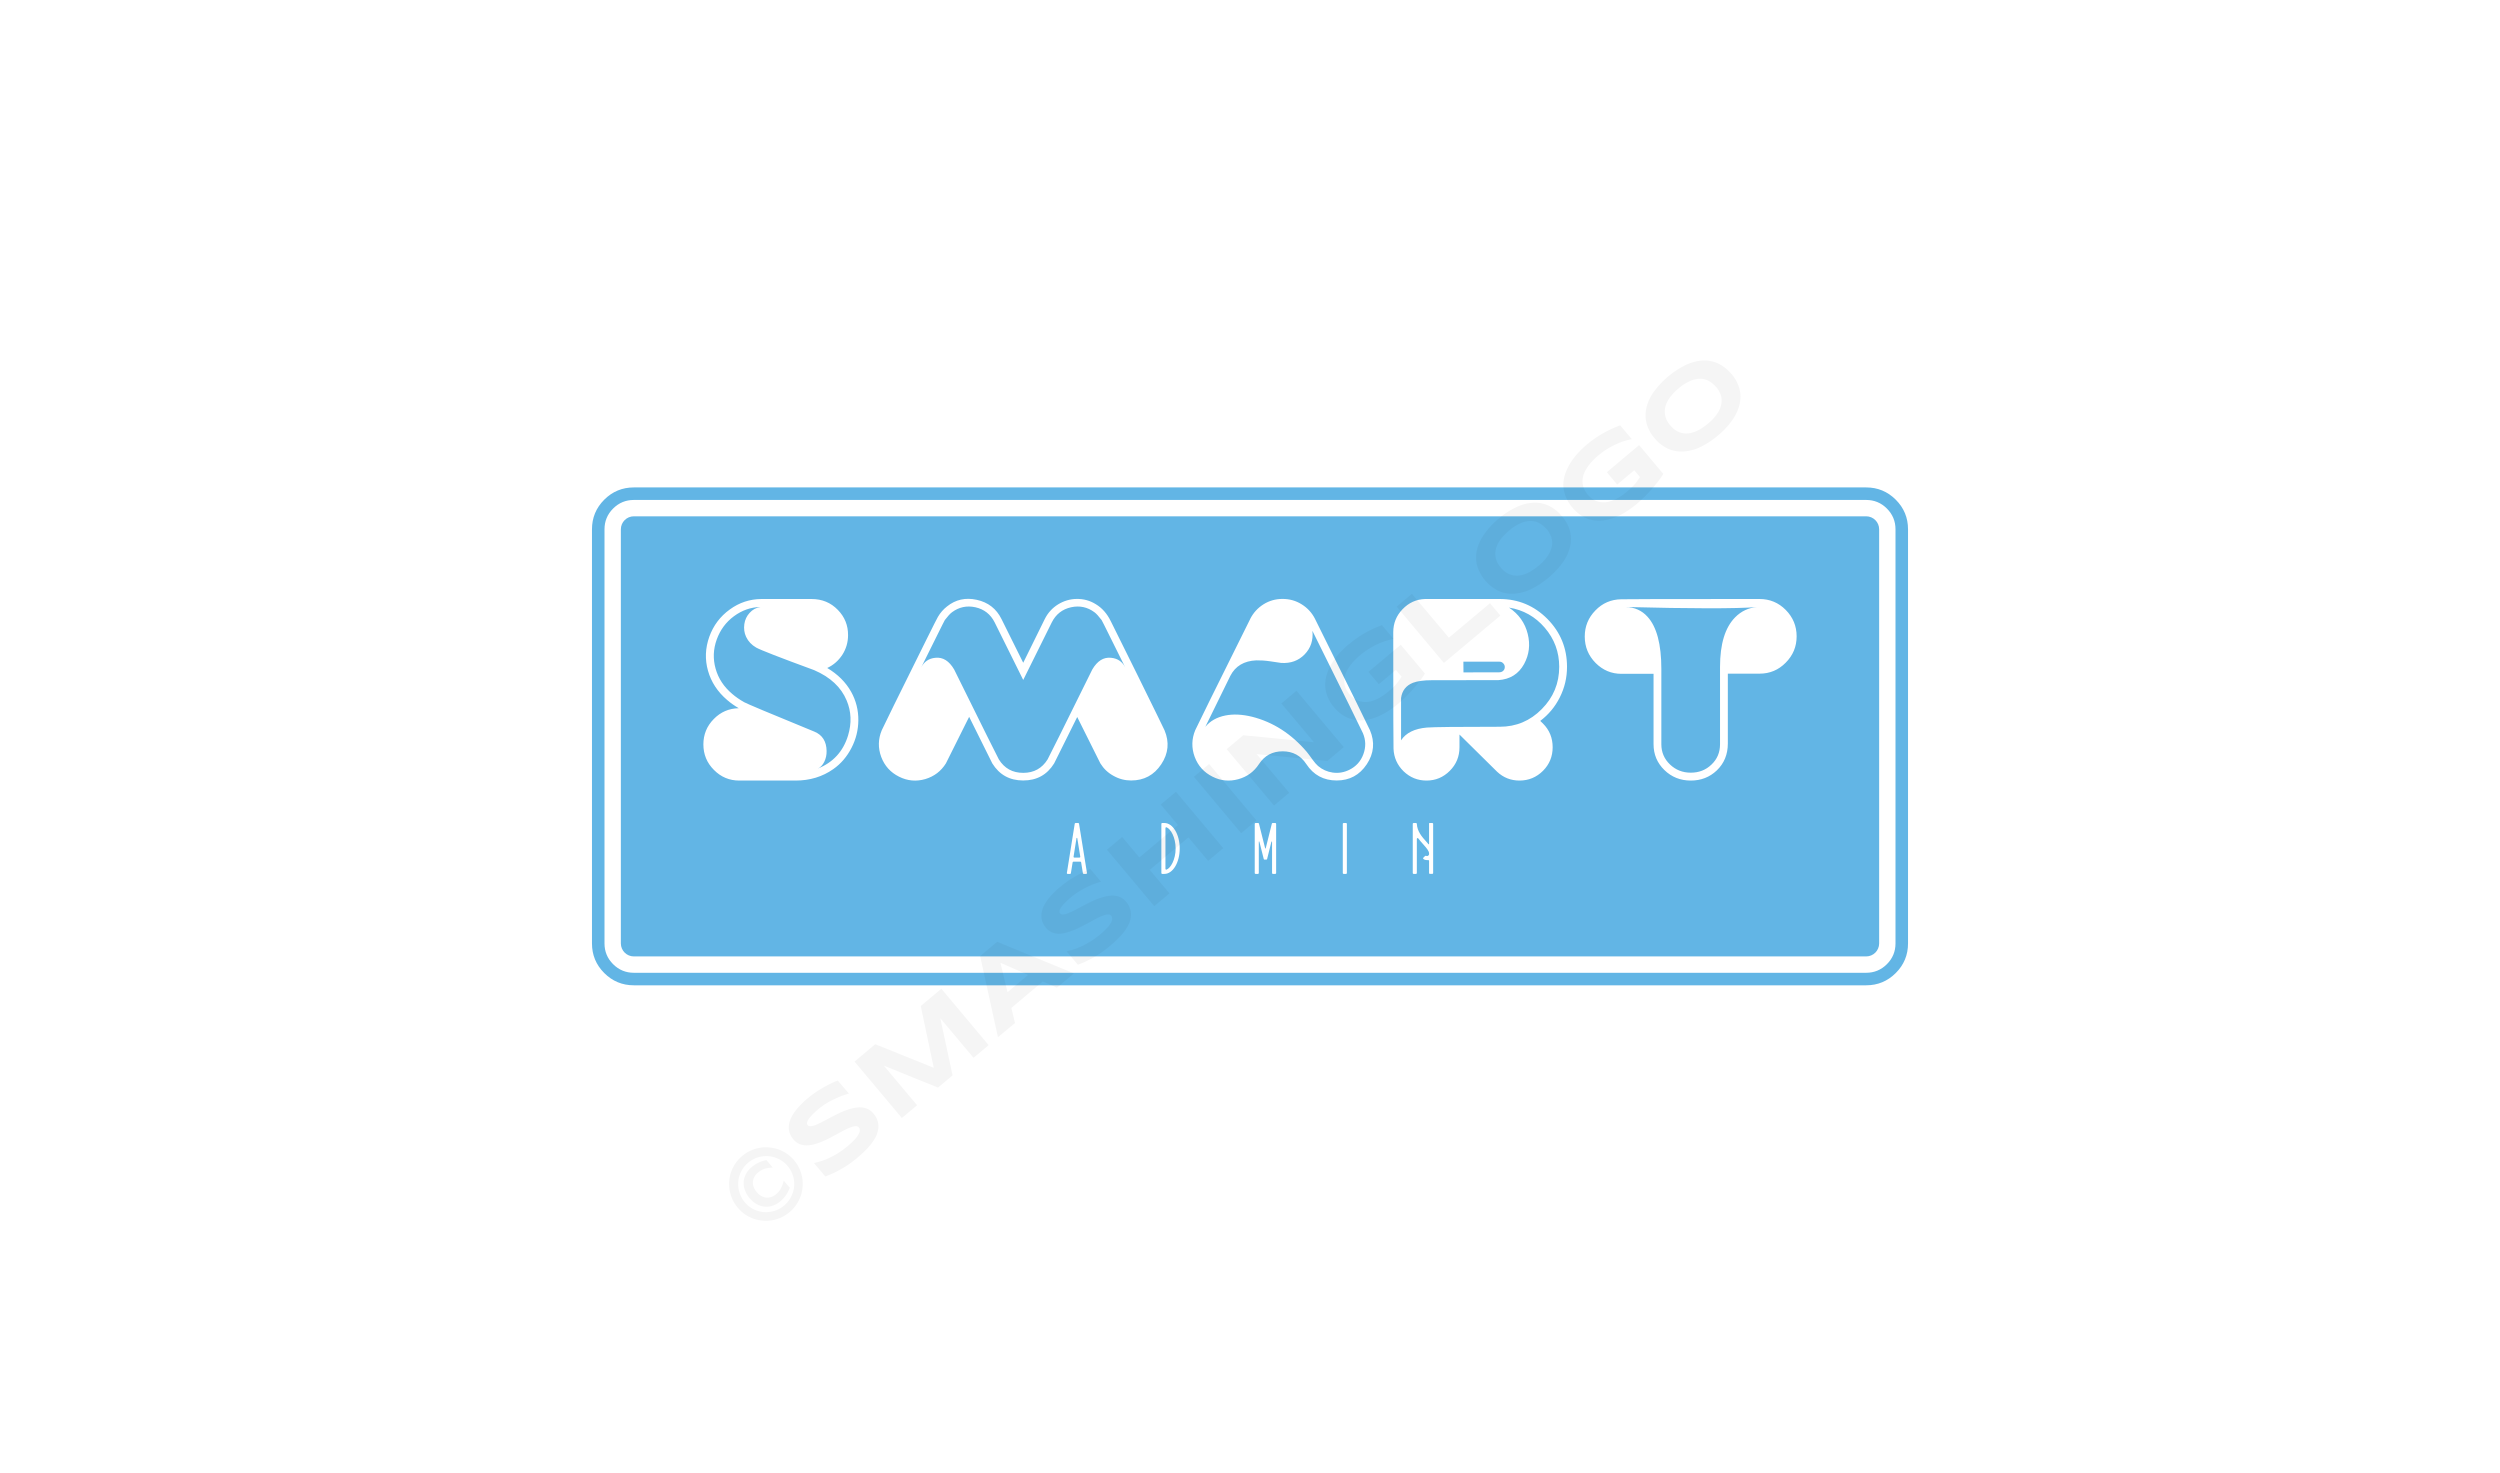 <svg xmlns:mydata="http://www.w3.org/2000/svg" mydata:contrastcolor="11111f" mydata:template="Contrast" mydata:presentation="2.5" mydata:layouttype="undefined" mydata:specialfontid="undefined" mydata:id1="304" mydata:id2="623" mydata:companyname="Smart Admin" mydata:companytagline="" version="1.1" xmlns="http://www.w3.org/2000/svg" xmlns:xlink="http://www.w3.org/1999/xlink" style="height: 324px;" viewBox="0 0 550 470"><g fill="#62b5e5" fill-rule="evenodd" stroke="none" stroke-width="1" stroke-linecap="butt" stroke-linejoin="miter" stroke-miterlimit="10" stroke-dasharray="" stroke-dashoffset="0" font-family="none" font-weight="none" font-size="none" text-anchor="none" style="mix-blend-mode: normal"><g data-paper-data="{&quot;isGlobalGroup&quot;:true,&quot;bounds&quot;:{&quot;x&quot;:64.99999999999999,&quot;y&quot;:155.55414160385635,&quot;width&quot;:420,&quot;height&quot;:158.8917167922873}}"><g data-paper-data="{&quot;isContainerElementsWrapper&quot;:true}" id="element-id-82940"><path d="M65,301.077c0,3.692 1.305,6.843 3.916,9.453c2.611,2.611 5.762,3.916 9.454,3.916h393.26c3.692,0 6.844,-1.305 9.454,-3.915c2.611,-2.612 3.916,-5.763 3.916,-9.454v-132.153c0,-3.692 -1.305,-6.843 -3.915,-9.453c-2.611,-2.611 -5.763,-3.916 -9.455,-3.916h-393.26c-3.692,0 -6.843,1.305 -9.454,3.915c-2.611,2.611 -3.916,5.762 -3.916,9.454zM78.37,310.449c-2.588,0 -4.797,-0.915 -6.627,-2.745c-1.83,-1.83 -2.745,-4.039 -2.745,-6.627v-132.153c0,-2.588 0.915,-4.797 2.745,-6.627c1.83,-1.83 4.039,-2.745 6.627,-2.745h393.26c2.588,0 4.797,0.915 6.627,2.745c1.83,1.831 2.745,4.04 2.745,6.627v132.153c0,2.587 -0.915,4.796 -2.745,6.627c-1.831,1.83 -4.04,2.745 -6.628,2.745z" data-paper-data="{&quot;isOuterDoubleOutline&quot;:true}" fill="#62b5e5" id="element-id-14350"></path><path d="M74.217,301.077c0,2.294 1.86,4.154 4.154,4.154h393.26c2.294,0 4.154,-1.86 4.154,-4.154v-132.153c0,-2.294 -1.859,-4.154 -4.154,-4.154h-393.26c-2.294,0 -4.154,1.86 -4.154,4.154zM230.582,198.267c0.792,1.556 3.622,7.299 8.516,17.173c5.488,11.147 8.374,17.032 8.629,17.626c1.585,3.762 1.245,7.384 -1.047,10.836c-2.291,3.452 -5.488,5.177 -9.619,5.177c-1.98,0 -3.848,-0.481 -5.602,-1.471c-1.782,-0.962 -3.168,-2.291 -4.215,-3.989c-0.142,-0.254 -2.603,-5.177 -7.385,-14.796c-4.752,9.62 -7.214,14.542 -7.356,14.796c-2.263,3.65 -5.545,5.46 -9.874,5.46c-4.329,0 -7.61,-1.81 -9.874,-5.46l-7.384,-14.853c-4.782,9.648 -7.271,14.599 -7.412,14.853c-1.556,2.49 -3.735,4.159 -6.563,5.008c-2.914,0.848 -5.715,0.594 -8.403,-0.764c-2.716,-1.358 -4.611,-3.452 -5.686,-6.309c-1.047,-2.858 -0.99,-5.687 0.169,-8.487c0.396,-0.934 5.178,-10.666 14.373,-29.169c2.122,-4.271 3.31,-6.62 3.565,-7.044c0.763,-1.302 1.725,-2.405 2.886,-3.31c2.744,-2.206 5.913,-2.914 9.506,-2.122c3.621,0.792 6.253,2.829 7.893,6.139l6.931,13.948c4.596,-9.304 6.889,-13.946 6.877,-13.951l-0.002,0.002c0.99,-1.98 2.405,-3.536 4.272,-4.696c1.811,-1.104 3.791,-1.698 5.913,-1.726c2.179,-0.028 4.216,0.509 6.083,1.67c2.037,1.216 3.649,3.055 4.809,5.46zM295.766,197.531c-0.99,-1.952 -2.405,-3.508 -4.271,-4.668c-1.839,-1.16 -3.876,-1.726 -6.111,-1.726c-2.206,0 -4.243,0.566 -6.082,1.726c-1.839,1.16 -3.254,2.716 -4.244,4.668l-0.028,0.085c-11.232,22.577 -17.06,34.375 -17.513,35.422c-1.16,2.8 -1.216,5.658 -0.169,8.516c1.075,2.858 2.971,4.951 5.687,6.309c2.631,1.33 5.346,1.584 8.176,0.821c2.829,-0.764 5.037,-2.377 6.649,-4.838c1.782,-2.716 4.301,-4.075 7.554,-4.075c3.254,0 5.772,1.358 7.554,4.075c2.291,3.48 5.517,5.233 9.675,5.233c4.131,0 7.328,-1.725 9.62,-5.177c2.292,-3.452 2.631,-7.073 1.018,-10.864c-0.453,-1.075 -6.281,-12.873 -17.485,-35.422zM144.886,208.99c1.217,-1.896 1.839,-3.99 1.839,-6.281c0.028,-3.141 -1.075,-5.828 -3.253,-8.064c-2.235,-2.319 -5.037,-3.48 -8.403,-3.48c-7.695,-0.028 -13.042,-0.028 -16.013,0c-3.678,0.028 -7.045,1.132 -10.072,3.339c-3.055,2.207 -5.234,5.092 -6.535,8.686c-1.301,3.65 -1.443,7.271 -0.424,10.864c1.019,3.621 3.055,6.734 6.139,9.364c1.075,0.934 2.292,1.783 3.678,2.603c-3.14,0.056 -5.8,1.217 -7.978,3.452c-2.207,2.235 -3.31,4.952 -3.31,8.092c0,3.197 1.132,5.913 3.367,8.148c2.235,2.263 4.923,3.394 8.091,3.394h17.937c4.583,0 8.601,-1.216 12.053,-3.649c2.461,-1.725 4.385,-3.989 5.827,-6.79c1.443,-2.801 2.151,-5.714 2.179,-8.799c0.028,-3.253 -0.736,-6.281 -2.292,-9.081c-1.725,-3.084 -4.271,-5.602 -7.638,-7.611c2.009,-0.934 3.593,-2.348 4.809,-4.187zM376.171,212.809c0,3.452 -0.763,6.705 -2.319,9.789c-1.499,2.971 -3.565,5.461 -6.224,7.47c0.594,0.594 0.877,0.876 0.877,0.848c2.065,2.066 3.084,4.584 3.084,7.554c0,2.942 -1.018,5.46 -3.084,7.525c-2.065,2.065 -4.584,3.112 -7.497,3.112c-2.745,0 -5.15,-0.933 -7.158,-2.829c-1.16,-1.104 -5.15,-5.065 -11.996,-11.854v4.074c0,2.914 -1.018,5.432 -3.084,7.497c-2.065,2.065 -4.527,3.112 -7.441,3.112c-2.829,0 -5.263,-0.99 -7.328,-2.971c-2.009,-1.98 -3.084,-4.385 -3.197,-7.186c-0.056,-0.142 -0.085,-12.534 -0.085,-37.176c0,-2.858 0.99,-5.291 2.971,-7.356c1.98,-2.065 4.385,-3.169 7.215,-3.254h23.794c5.913,0 10.977,2.122 15.193,6.337c4.187,4.244 6.28,9.336 6.28,15.306zM393.43,191.25c-3.226,0.057 -5.97,1.245 -8.205,3.565c-2.263,2.32 -3.395,5.092 -3.395,8.318c0,3.31 1.16,6.111 3.48,8.459c2.292,2.292 5.036,3.452 8.233,3.452h10.242v22.464c0,3.253 1.16,5.998 3.452,8.233c2.292,2.235 5.092,3.366 8.431,3.366c3.254,0 6.026,-1.075 8.29,-3.225c2.348,-2.235 3.536,-5.121 3.536,-8.601v-22.294h10.129c3.254,0 6.054,-1.16 8.346,-3.508c2.32,-2.32 3.48,-5.121 3.48,-8.403c0,-3.282 -1.16,-6.083 -3.48,-8.432c-2.292,-2.319 -5.092,-3.48 -8.346,-3.48c-29.367,0 -44.107,0.028 -44.192,0.085zM202.629,246.646c3.423,0 5.998,-1.442 7.78,-4.3c0.198,-0.283 4.951,-9.846 14.259,-28.688c1.613,-2.744 3.594,-3.989 5.998,-3.734c2.076,0.196 3.596,1.228 4.531,3.094l-6.795,-13.675l-0.764,-1.471c-0.934,-1.217 -1.697,-2.065 -2.291,-2.49c-2.207,-1.641 -4.697,-2.179 -7.441,-1.584c-2.8,0.622 -4.865,2.235 -6.167,4.837l-9.11,18.362l-9.109,-18.362c-1.302,-2.603 -3.367,-4.215 -6.168,-4.837c-2.744,-0.595 -5.234,-0.057 -7.441,1.584c-0.594,0.424 -1.358,1.273 -2.292,2.49l-0.763,1.471l-6.796,13.675c0.936,-1.866 2.456,-2.897 4.532,-3.094c2.405,-0.255 4.385,0.99 5.998,3.734c9.308,18.843 14.061,28.405 14.259,28.688c1.783,2.858 4.357,4.3 7.78,4.3zM139.143,243.109c0.509,-1.047 0.763,-2.206 0.735,-3.48c-0.056,-3.027 -1.358,-5.092 -3.904,-6.139c-14.287,-5.856 -21.756,-8.997 -22.407,-9.394c-1.443,-0.82 -2.716,-1.697 -3.791,-2.631c-2.659,-2.235 -4.442,-4.923 -5.319,-8.063c-0.877,-3.113 -0.764,-6.224 0.368,-9.336c1.103,-3.028 2.914,-5.518 5.489,-7.413c2.575,-1.895 5.375,-2.885 8.459,-2.942c-1.386,0.199 -2.546,0.849 -3.48,1.896c-0.905,0.99 -1.471,2.179 -1.669,3.565c-0.198,1.443 -0.028,2.8 0.566,4.074c0.679,1.443 1.754,2.574 3.225,3.423c1.358,0.763 7.526,3.168 18.474,7.186c5.178,2.235 8.629,5.46 10.383,9.675c1.499,3.537 1.641,7.271 0.453,11.204c-1.556,5.093 -4.782,8.601 -9.676,10.553c0.877,-0.368 1.557,-1.104 2.094,-2.179zM425.003,237.536c0,2.574 -0.905,4.753 -2.744,6.479c-1.783,1.726 -3.99,2.574 -6.592,2.574c-2.603,0 -4.81,-0.876 -6.62,-2.603c-1.839,-1.754 -2.773,-3.904 -2.773,-6.479v-24.048c0,-7.865 -1.471,-13.411 -4.414,-16.636c-1.811,-2.009 -4.131,-3.027 -6.931,-3.113c20.824,0.536 34.772,0.566 41.843,0.035c-2.708,0.214 -5.027,1.316 -6.96,3.275c-3.197,3.254 -4.81,8.516 -4.81,15.787zM323.209,236.263c1.557,-2.377 4.301,-3.734 8.233,-4.074c2.15,-0.17 9.903,-0.255 23.256,-0.255c5.233,0 9.703,-1.867 13.41,-5.63c3.707,-3.735 5.573,-8.233 5.573,-13.496c0,-4.724 -1.528,-8.884 -4.611,-12.476c-3.027,-3.536 -6.847,-5.687 -11.401,-6.422c3.084,2.065 5.092,4.866 5.969,8.403c0.849,3.423 0.453,6.62 -1.16,9.591c-1.726,3.168 -4.471,4.894 -8.205,5.149l-21.219,0.028c-2.631,0 -4.639,0.283 -6.054,0.821c-2.206,0.877 -3.48,2.518 -3.791,4.866zM301.425,246.561c-1.783,-0.254 -3.367,-0.962 -4.725,-2.122c-0.537,-0.481 -1.103,-1.132 -1.697,-1.952c-0.821,-1.16 -1.471,-2.009 -1.896,-2.546c-4.923,-5.772 -10.751,-9.507 -17.456,-11.204c-3.14,-0.764 -5.969,-0.905 -8.516,-0.396c-2.688,0.537 -4.838,1.726 -6.394,3.622c4.753,-9.733 7.412,-15.164 7.978,-16.268c1.612,-3.14 4.385,-4.781 8.29,-4.951c1.245,-0.028 2.745,0.056 4.498,0.312c2.235,0.34 3.367,0.509 3.423,0.509c3.056,0.198 5.546,-0.708 7.498,-2.716c1.952,-2.009 2.8,-4.527 2.49,-7.525c10.354,20.851 15.73,31.744 16.126,32.677c0.933,2.206 0.962,4.442 0.141,6.676c-0.821,2.264 -2.32,3.933 -4.498,5.007c-1.67,0.821 -3.423,1.132 -5.263,0.877zM355.802,211.677c-0.311,-0.339 -0.707,-0.509 -1.189,-0.509h-11.514l0.028,3.423c0,0 1.867,0 5.63,-0.028h5.658c0.622,0 1.103,-0.169 1.443,-0.537c0.312,-0.312 0.453,-0.708 0.453,-1.16c0,-0.453 -0.17,-0.849 -0.509,-1.189zM216.811,278.893h0.767c0.14,0 0.256,-0.093 0.256,-0.209l0.558,-3.462c0.023,-0.14 0.139,-0.233 0.255,-0.233h2.208c0.14,0 0.255,0.093 0.255,0.233l0.558,3.462c0.023,0.116 0.14,0.209 0.256,0.209h0.79c0.14,0 0.278,-0.14 0.255,-0.302l-2.533,-15.709c-0.023,-0.14 -0.116,-0.233 -0.255,-0.233h-0.861c-0.115,0 -0.232,0.093 -0.255,0.233l-2.51,15.709c-0.023,0.163 0.092,0.302 0.255,0.302zM247.688,262.65h-0.72c-0.14,0 -0.255,0.116 -0.255,0.256v15.732c0,0.14 0.115,0.256 0.255,0.256h0.72c2.696,0 4.88,-3.625 4.88,-8.11c0,-4.485 -2.185,-8.133 -4.88,-8.133zM276.765,278.893c-0.14,0 -0.256,-0.116 -0.256,-0.256v-15.732c0,-0.14 0.116,-0.256 0.256,-0.256h0.837c0.116,0 0.233,0.093 0.256,0.209l1.975,7.854c0.023,0.047 0.047,0.093 0.093,0.093c0.047,0 0.092,-0.047 0.092,-0.093l1.952,-7.854c0.047,-0.116 0.14,-0.209 0.256,-0.209h0.837c0.163,0 0.279,0.116 0.279,0.256v15.732c0,0.14 -0.116,0.256 -0.279,0.256h-0.767c-0.14,0 -0.256,-0.116 -0.256,-0.256v-9.992c0,-0.07 -0.047,-0.093 -0.093,-0.093c-0.047,0 -0.093,0.023 -0.116,0.07l-1.371,5.53c-0.023,0.116 -0.14,0.186 -0.256,0.186h-0.557c-0.14,0 -0.233,-0.07 -0.256,-0.186l-1.394,-5.53c0,-0.047 -0.047,-0.07 -0.093,-0.07c-0.047,0 -0.093,0.023 -0.093,0.093v9.992c0,0.14 -0.116,0.256 -0.256,0.256zM305.915,278.638v-15.732c0,-0.14 -0.116,-0.256 -0.256,-0.256h-0.79c-0.14,0 -0.256,0.116 -0.256,0.256v15.732c0,0.14 0.116,0.256 0.256,0.256h0.79c0.14,0 0.256,-0.116 0.256,-0.256zM327.986,278.893h-0.79c-0.14,0 -0.256,-0.116 -0.256,-0.256v-15.732c0,-0.14 0.116,-0.256 0.256,-0.256h0.79c0.14,0 0.256,0.116 0.256,0.256c0.116,2.44 1.65,4.183 3.044,5.717c0.233,0.278 0.465,0.534 0.675,0.79c0.023,0.023 0.047,0.023 0.093,0.023c0.046,0 0.092,-0.023 0.092,-0.07v-6.553c0,-0.093 0.07,-0.163 0.163,-0.163h0.86c0.163,0 0.279,0.116 0.279,0.256v15.732c0,0.14 -0.116,0.256 -0.279,0.256h-0.767c-0.14,0 -0.256,-0.116 -0.256,-0.256v-3.903c0,-0.163 -0.162,-0.279 -0.325,-0.256c-0.116,0.023 -0.209,0.023 -0.326,0.023c-0.418,0 -0.837,-0.116 -1.162,-0.372c-0.115,-0.092 -0.139,-0.278 -0.023,-0.395l0.558,-0.557c0.047,-0.047 0.116,-0.07 0.186,-0.07c0.047,0 0.093,0 0.14,0.023c0.092,0.047 0.185,0.069 0.302,0.069c0.163,0 0.326,-0.069 0.442,-0.185c0.139,-0.116 0.209,-0.279 0.209,-0.465v-0.163c0,-0.837 -0.86,-1.789 -1.836,-2.904c-0.534,-0.581 -1.092,-1.209 -1.603,-1.906c-0.047,-0.07 -0.14,-0.116 -0.209,-0.116c-0.14,0 -0.256,0.093 -0.256,0.256v10.921c0,0.14 -0.116,0.256 -0.256,0.256zM248.014,277.29v-13.036c0,-0.14 0.116,-0.256 0.256,-0.256c0.023,0 0.07,0 0.093,0.023c1.278,0.441 2.904,3.183 2.904,6.762c0,3.555 -1.627,6.298 -2.904,6.739c-0.023,0.023 -0.07,0.023 -0.093,0.023c-0.14,0 -0.256,-0.116 -0.256,-0.256zM218.694,273.386l0.93,-5.879c0.023,-0.07 0.07,-0.116 0.14,-0.116c0.047,0 0.116,0.047 0.116,0.116l0.953,5.879c0.023,0.163 -0.093,0.302 -0.256,0.302h-1.627c-0.163,0 -0.279,-0.14 -0.256,-0.302z" data-paper-data="{&quot;isBaseLogoContainer&quot;:true}" fill="#62b5e5" id="element-id-914"></path></g></g></g><g class="watermark-group" style="opacity:0.04"><path class="watermark-path" d="M129.52,370.3a11.88,11.88,0,0,1,2.58,5.58,12,12,0,0,1,.11,3,11.81,11.81,0,0,1-.64,2.93,12.34,12.34,0,0,1-1.41,2.72,11.65,11.65,0,0,1-2.13,2.32,12,12,0,0,1-2.64,1.69,13,13,0,0,1-2.91.9,12.47,12.47,0,0,1-3,.12,12.17,12.17,0,0,1-2.93-.64,11.8,11.8,0,0,1-2.72-1.38,12.19,12.19,0,0,1-4-4.79,11.85,11.85,0,0,1-.89-2.92,12.14,12.14,0,0,1-.13-3,11.54,11.54,0,0,1,.64-2.92,11.67,11.67,0,0,1,3.5-5,11.44,11.44,0,0,1,2.67-1.69,11.64,11.64,0,0,1,2.92-.91,10.71,10.71,0,0,1,3-.12,11.68,11.68,0,0,1,5.66,2,11.7,11.7,0,0,1,2.34,2.12m-1.4,8.76a13,13,0,0,1-1.22,2.32,9.68,9.68,0,0,1-1.81,2,7.44,7.44,0,0,1-2.38,1.37,6.17,6.17,0,0,1-5.11-.46,8.73,8.73,0,0,1-3.85-4.58,6.69,6.69,0,0,1-.34-2.66,6.09,6.09,0,0,1,.77-2.47,7.15,7.15,0,0,1,1.75-2.11,9.58,9.58,0,0,1,1.09-.81,8.23,8.23,0,0,1,1.12-.63,8.14,8.14,0,0,1,1.19-.46,12.71,12.71,0,0,1,1.32-.37l2,2.38a12.83,12.83,0,0,0-1.56.17,7.86,7.86,0,0,0-1.23.32,4.5,4.5,0,0,0-1,.49,6.41,6.41,0,0,0-.93.67,4.49,4.49,0,0,0-1.15,1.39,3.87,3.87,0,0,0-.45,1.58,4.12,4.12,0,0,0,.26,1.63,6.11,6.11,0,0,0,2.36,2.82,4.43,4.43,0,0,0,1.57.53,3.91,3.91,0,0,0,1.62-.17,4.71,4.71,0,0,0,1.57-.89,10.5,10.5,0,0,0,.83-.79,5.71,5.71,0,0,0,.65-.93,10.13,10.13,0,0,0,.54-1.14,12.24,12.24,0,0,0,.44-1.49l2,2.33m-14.46,4.55a8.86,8.86,0,0,0,2.78,2.22,9,9,0,0,0,3.29.94,9.15,9.15,0,0,0,3.39-.37,8.68,8.68,0,0,0,3.11-1.69,8.8,8.8,0,0,0,2.22-2.78,9.15,9.15,0,0,0,1-3.29,8.95,8.95,0,0,0-4.83-8.76,9,9,0,0,0-6.73-.57,9,9,0,0,0-5.33,4.47,8.94,8.94,0,0,0-.57,6.71,8.76,8.76,0,0,0,1.7,3.12"></path><path class="watermark-path" d="M147,349c-.48.12-1.09.31-1.82.57a24.37,24.37,0,0,0-2.4,1A28.35,28.35,0,0,0,140,352a20.72,20.72,0,0,0-2.71,1.94c-.7.59-1.28,1.11-1.74,1.57a15.07,15.07,0,0,0-1.1,1.22,4.09,4.09,0,0,0-.59.92,2.32,2.32,0,0,0-.22.64,1.16,1.16,0,0,0,0,.47,1.83,1.83,0,0,0,.18.29,1.15,1.15,0,0,0,1,.37,5.54,5.54,0,0,0,1.51-.38q.87-.35,1.95-.9l2.26-1.18q1.2-.65,2.49-1.29c.87-.44,1.73-.83,2.59-1.17a18.94,18.94,0,0,1,2.6-.81,9.27,9.27,0,0,1,2.46-.29,6.25,6.25,0,0,1,2.24.49,5.12,5.12,0,0,1,1.89,1.47,6.35,6.35,0,0,1,1.41,2.61,6,6,0,0,1,.09,2.6,8.3,8.3,0,0,1-.9,2.52,17.79,17.79,0,0,1-1.62,2.37,23.92,23.92,0,0,1-2,2.15c-.72.67-1.41,1.29-2.09,1.87a33.79,33.79,0,0,1-5.33,3.7,32.29,32.29,0,0,1-4.91,2.28l-3.61-4.3a21.38,21.38,0,0,0,5.39-1.87,27.2,27.2,0,0,0,5.4-3.56,21.59,21.59,0,0,0,2.38-2.27,8.67,8.67,0,0,0,1.18-1.7,2.32,2.32,0,0,0,.27-1.19,1.34,1.34,0,0,0-.28-.74,1.21,1.21,0,0,0-1-.42,4.32,4.32,0,0,0-1.55.34,15.77,15.77,0,0,0-2,.88c-.72.37-1.48.77-2.27,1.21l-2.45,1.3c-.85.45-1.7.85-2.56,1.21a22.37,22.37,0,0,1-2.54.86,10,10,0,0,1-2.43.32,5.76,5.76,0,0,1-2.2-.45,5,5,0,0,1-1.89-1.45,6.12,6.12,0,0,1-1.31-2.41,6,6,0,0,1-.1-2.41,8.28,8.28,0,0,1,.81-2.38,14.06,14.06,0,0,1,1.49-2.24,22.37,22.37,0,0,1,1.85-2.05q1-1,2-1.77c.7-.59,1.44-1.15,2.23-1.7s1.62-1.06,2.44-1.53,1.63-.91,2.43-1.3,1.58-.75,2.3-1L147,349"></path><path class="watermark-path" d="M186.76,337.57l-10.6-12.63,3.92,18.24-4.66,3.91-17.27-7,10.6,12.63-4.86,4.07-15.09-18,6.59-5.54,18.69,7.52-4.15-19.71,6.57-5.52,15.09,18-4.83,4.05"></path><path class="watermark-path" d="M208.84,313.24l-10,8.42,1.16,4.82L194.56,331l-5.68-25.89,5.42-4.55,24.51,10.09-5.42,4.55-4.55-2m-11.23,3.45,6.57-5.52-8.83-3.87,2.26,9.39"></path><path class="watermark-path" d="M227.49,281.38c-.48.12-1.09.31-1.82.57a24.37,24.37,0,0,0-2.4,1,26.11,26.11,0,0,0-2.7,1.47,20.72,20.72,0,0,0-2.71,1.94c-.7.59-1.28,1.11-1.74,1.57a13.39,13.39,0,0,0-1.1,1.22,4.29,4.29,0,0,0-.59.91,2.48,2.48,0,0,0-.22.65,1.16,1.16,0,0,0,0,.47,1.83,1.83,0,0,0,.18.29,1.15,1.15,0,0,0,1,.37,5.54,5.54,0,0,0,1.51-.38q.87-.34,2-.9l2.26-1.18q1.2-.64,2.49-1.29c.87-.44,1.73-.83,2.59-1.17a18.94,18.94,0,0,1,2.6-.81,9.27,9.27,0,0,1,2.46-.29,6.08,6.08,0,0,1,2.24.49,5.09,5.09,0,0,1,1.89,1.46,6.47,6.47,0,0,1,1.41,2.61,6.07,6.07,0,0,1,.09,2.61,8.3,8.3,0,0,1-.9,2.52,16.32,16.32,0,0,1-1.63,2.36,21.41,21.41,0,0,1-2,2.16c-.72.67-1.41,1.29-2.1,1.86a33.36,33.36,0,0,1-5.32,3.71,31.92,31.92,0,0,1-4.92,2.28l-3.6-4.3a21.38,21.38,0,0,0,5.39-1.87,27.2,27.2,0,0,0,5.4-3.56,21.59,21.59,0,0,0,2.38-2.27,8.67,8.67,0,0,0,1.18-1.7A2.32,2.32,0,0,0,231,293a1.34,1.34,0,0,0-.28-.74,1.21,1.21,0,0,0-1-.42,4.32,4.32,0,0,0-1.55.34,16.54,16.54,0,0,0-2,.88c-.71.37-1.47.77-2.26,1.21l-2.46,1.3c-.84.44-1.7.85-2.55,1.21a24.53,24.53,0,0,1-2.54.86A10,10,0,0,1,214,298a5.76,5.76,0,0,1-2.2-.45,5,5,0,0,1-1.89-1.45,6.12,6.12,0,0,1-1.31-2.41,5.78,5.78,0,0,1-.1-2.41,8,8,0,0,1,.81-2.38,14.61,14.61,0,0,1,1.49-2.25,22.26,22.26,0,0,1,1.85-2q1-1,2-1.77c.7-.59,1.44-1.15,2.23-1.7s1.62-1.06,2.44-1.53,1.63-.91,2.43-1.31,1.58-.74,2.3-1l3.5,4.16"></path><path class="watermark-path" d="M261.64,274.74l-6.29-7.5L243,277.61l6.3,7.5-4.86,4.07-15.09-18,4.85-4.08,5.49,6.55L252,263.3l-5.49-6.55,4.86-4.07,15.09,18-4.86,4.08"></path><path class="watermark-path" d="M272.18,265.9l-15.09-18,4.86-4.08,15.09,18-4.86,4.08"></path><path class="watermark-path" d="M299.65,242.85l-22.51-2.18L287.51,253l-4.85,4.08-15.1-18,5.28-4.43,22.56,2.22L285,224.5l4.83-4.06,15.09,18-5.26,4.42"></path><path class="watermark-path" d="M306.68,205.52a31.88,31.88,0,0,1,5.29-3.66,34.48,34.48,0,0,1,5.14-2.35l3.69,4.39a20.77,20.77,0,0,0-2.37.61,20.47,20.47,0,0,0-2.61,1,25.12,25.12,0,0,0-2.76,1.49,23.9,23.9,0,0,0-2.8,2,20.42,20.42,0,0,0-2.8,2.77,12.77,12.77,0,0,0-1.64,2.52,7,7,0,0,0-.68,2.24,6,6,0,0,0,.66,3.64,8.16,8.16,0,0,0,.94,1.38,9.12,9.12,0,0,0,1.08,1.07,6.39,6.39,0,0,0,1.47.91,6.73,6.73,0,0,0,1.88.48,6.54,6.54,0,0,0,2.28-.18,11.67,11.67,0,0,0,2.74-1.07,19.38,19.38,0,0,0,3.18-2.22c.57-.48,1.06-.92,1.46-1.31a14.57,14.57,0,0,0,1-1.13,11.46,11.46,0,0,0,.81-1.05l.74-1.09-1.82-2.17-5.45,4.57-3.31-3.94,10.31-8.65,7.71,9.19a29,29,0,0,1-1.67,2.43q-1,1.26-2.1,2.52c-.74.84-1.5,1.65-2.3,2.44s-1.58,1.5-2.33,2.14a31,31,0,0,1-3.59,2.61,22.55,22.55,0,0,1-3.64,1.83,15.64,15.64,0,0,1-3.63.89,10.72,10.72,0,0,1-3.49-.15,10.45,10.45,0,0,1-3.28-1.33,12.54,12.54,0,0,1-3-2.67,12,12,0,0,1-2.08-3.44,10.45,10.45,0,0,1-.71-3.5,11.14,11.14,0,0,1,.51-3.51,15.72,15.72,0,0,1,1.56-3.43,21.62,21.62,0,0,1,2.42-3.28,30.3,30.3,0,0,1,3.15-3"></path><path class="watermark-path" d="M336.91,211.59l-15.1-18,4.86-4.08,11.79,14,13.13-11,3.31,3.94-18,15.1"></path><path class="watermark-path" d="M374.54,164.71a12.28,12.28,0,0,1,2.59,4.81,10.44,10.44,0,0,1,0,5,14.62,14.62,0,0,1-2.33,5,25.55,25.55,0,0,1-4.56,4.85,26.07,26.07,0,0,1-5.6,3.67,14.79,14.79,0,0,1-5.38,1.43,10.43,10.43,0,0,1-4.94-.89,13.24,13.24,0,0,1-6.87-8.18,10.48,10.48,0,0,1,0-5,14.51,14.51,0,0,1,2.36-5,25.23,25.23,0,0,1,4.57-4.89,25,25,0,0,1,5.59-3.64,14.45,14.45,0,0,1,5.35-1.43,10.31,10.31,0,0,1,4.93.92,12.22,12.22,0,0,1,4.28,3.38m-4.91,4.11a8.36,8.36,0,0,0-2-1.72,5.5,5.5,0,0,0-2.65-.85,7.72,7.72,0,0,0-3.32.57,14.49,14.49,0,0,0-4,2.52,16.72,16.72,0,0,0-2.38,2.4,10.15,10.15,0,0,0-1.39,2.24,6.71,6.71,0,0,0-.56,2.1,5.69,5.69,0,0,0,.1,1.9,6.21,6.21,0,0,0,.61,1.69,9.85,9.85,0,0,0,1,1.44,10.48,10.48,0,0,0,1.26,1.23,6.67,6.67,0,0,0,1.57.92,6.1,6.1,0,0,0,1.85.41,6.8,6.8,0,0,0,2.15-.2,11.06,11.06,0,0,0,2.45-1,17.67,17.67,0,0,0,2.77-1.94,14.39,14.39,0,0,0,3.18-3.52,7.74,7.74,0,0,0,1.14-3.17,5.54,5.54,0,0,0-.37-2.74,8.52,8.52,0,0,0-1.36-2.3"></path><path class="watermark-path" d="M382.66,141.76A32.3,32.3,0,0,1,388,138.1a34.12,34.12,0,0,1,5.15-2.35l3.69,4.4a19.62,19.62,0,0,0-2.37.6,22.08,22.08,0,0,0-2.61,1,26,26,0,0,0-2.77,1.49,23.9,23.9,0,0,0-2.8,2,21,21,0,0,0-2.8,2.78,13.19,13.19,0,0,0-1.64,2.51,7.29,7.29,0,0,0-.68,2.24,6.36,6.36,0,0,0,.06,2,5.8,5.8,0,0,0,.61,1.68,8.12,8.12,0,0,0,.93,1.38,9.16,9.16,0,0,0,1.08,1.08,6.56,6.56,0,0,0,1.48.9,6,6,0,0,0,1.87.48,6.76,6.76,0,0,0,2.28-.17,12,12,0,0,0,2.74-1.08,18.57,18.57,0,0,0,3.18-2.22c.58-.48,1.06-.92,1.46-1.31s.75-.77,1.05-1.12.57-.72.81-1.06l.73-1.09-1.82-2.17-5.45,4.57-3.3-3.94,10.3-8.65,7.71,9.19a29,29,0,0,1-1.67,2.43q-1,1.26-2.1,2.52c-.73.84-1.5,1.66-2.3,2.44s-1.57,1.5-2.33,2.14a31,31,0,0,1-3.59,2.61,22.15,22.15,0,0,1-3.64,1.83,15.56,15.56,0,0,1-3.62.89,11,11,0,0,1-3.49-.14,10.84,10.84,0,0,1-3.28-1.33,12.82,12.82,0,0,1-3-2.68,12.12,12.12,0,0,1-2.08-3.43A10.71,10.71,0,0,1,375,155a11.18,11.18,0,0,1,.51-3.51,15.51,15.51,0,0,1,1.57-3.43,21.44,21.44,0,0,1,2.42-3.28,30.19,30.19,0,0,1,3.14-3"></path><path class="watermark-path" d="M428.63,119.31a12.26,12.26,0,0,1,2.59,4.82,10.44,10.44,0,0,1,0,5,14.53,14.53,0,0,1-2.34,5,25.29,25.29,0,0,1-4.56,4.86,26,26,0,0,1-5.59,3.67,14.84,14.84,0,0,1-5.38,1.43,10.61,10.61,0,0,1-4.95-.89,12.15,12.15,0,0,1-4.3-3.37,12,12,0,0,1-2.56-4.81,10.48,10.48,0,0,1,0-5,14.39,14.39,0,0,1,2.35-5,27.89,27.89,0,0,1,10.16-8.53,14.49,14.49,0,0,1,5.36-1.43,10.27,10.27,0,0,1,4.92.92,12.21,12.21,0,0,1,4.28,3.37m-4.91,4.12a8.17,8.17,0,0,0-2-1.72,5.58,5.58,0,0,0-2.65-.86,7.86,7.86,0,0,0-3.31.58,14.49,14.49,0,0,0-4,2.52,16.21,16.21,0,0,0-2.38,2.4,9.85,9.85,0,0,0-1.4,2.24,7,7,0,0,0-.56,2.1,6,6,0,0,0,.1,1.9,6.23,6.23,0,0,0,.62,1.69,8.49,8.49,0,0,0,1,1.44,9.18,9.18,0,0,0,1.26,1.23,6.67,6.67,0,0,0,1.57.92,6,6,0,0,0,1.84.41,6.86,6.86,0,0,0,2.16-.2,11.26,11.26,0,0,0,2.45-1,17.62,17.62,0,0,0,2.76-1.94,14.67,14.67,0,0,0,3.19-3.52,7.71,7.71,0,0,0,1.13-3.17,5.53,5.53,0,0,0-.36-2.74,8.55,8.55,0,0,0-1.37-2.3"></path></g><rect data-element-id="element-id-82940" stroke-width="2" fill="transparent" class="invisible-element-box individual-element" x="65" y="156" width="420" height="159"></rect><rect data-element-id="element-id-14350" stroke-width="2" fill="transparent" class="invisible-element-box individual-element" x="65" y="156" width="420" height="159"></rect><rect data-element-id="element-id-914" stroke-width="2" fill="transparent" class="invisible-element-box individual-element" x="74" y="165" width="402" height="140"></rect></svg>
